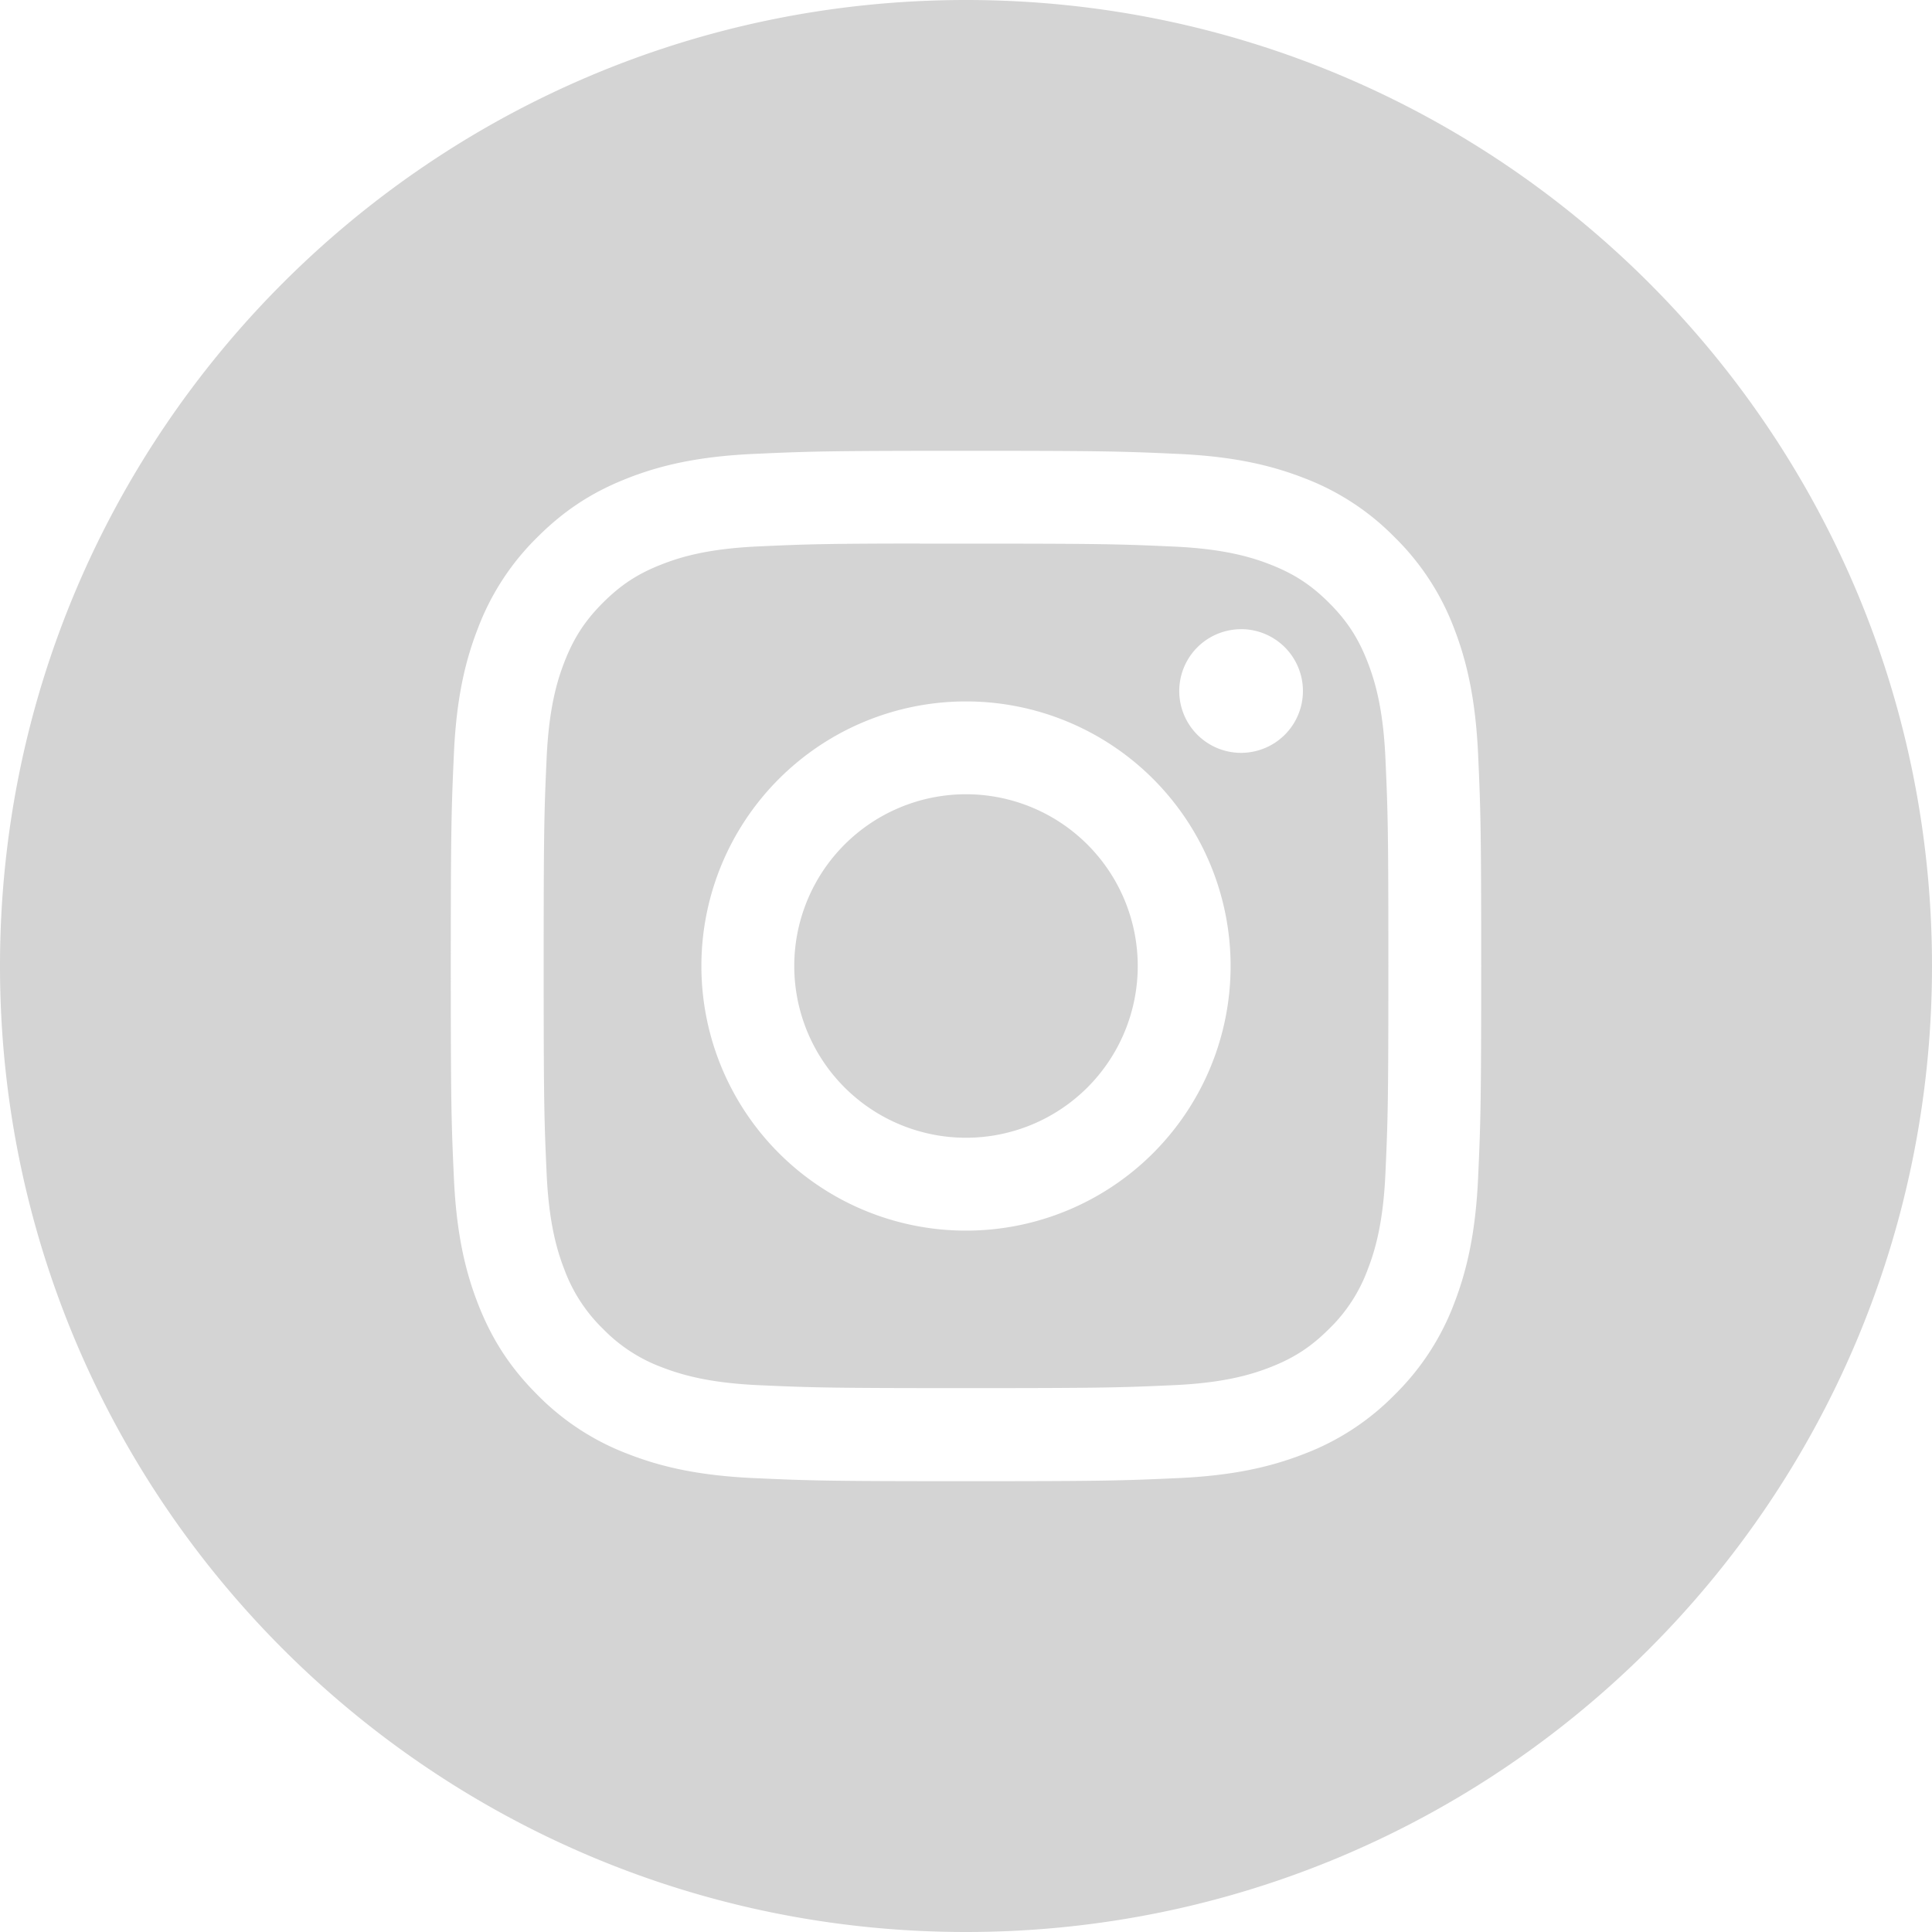 <svg xmlns="http://www.w3.org/2000/svg" width="37" height="37" viewBox="0 0 37 37">
    <g fill="#D4D4D4" fill-rule="evenodd">
        <path d="M0 18.5C0 8.283 8.283 0 18.5 0S37 8.283 37 18.5 28.717 37 18.5 37 0 28.717 0 18.5zm18.5-9.867c-2.679 0-3.015.012-4.067.06-1.05.048-1.768.214-2.395.458-.65.252-1.2.59-1.748 1.138a4.844 4.844 0 0 0-1.139 1.748c-.244.627-.411 1.345-.458 2.394-.047 1.053-.06 1.39-.06 4.07 0 2.679.012 3.014.06 4.066.048 1.05.215 1.768.458 2.395.253.65.59 1.2 1.138 1.748a4.831 4.831 0 0 0 1.748 1.139c.627.244 1.345.41 2.395.458 1.052.048 1.388.06 4.068.06 2.68 0 3.015-.012 4.067-.06 1.05-.048 1.768-.214 2.396-.458a4.827 4.827 0 0 0 1.747-1.139 4.844 4.844 0 0 0 1.139-1.748c.242-.627.409-1.344.458-2.394.047-1.053.06-1.388.06-4.068 0-2.68-.013-3.016-.06-4.068-.05-1.05-.216-1.768-.458-2.395a4.843 4.843 0 0 0-1.14-1.748 4.822 4.822 0 0 0-1.746-1.138c-.63-.244-1.347-.41-2.397-.458-1.053-.048-1.388-.06-4.068-.06h.003z"/>
        <path d="M17.616 10.411h.885c2.634 0 2.947.01 3.987.057.962.044 1.484.205 1.832.34.46.179.789.393 1.134.738.345.345.559.674.738 1.135.135.347.296.87.34 1.831.047 1.04.057 1.353.057 3.986s-.01 2.945-.057 3.986c-.044.962-.205 1.484-.34 1.831a3.05 3.05 0 0 1-.738 1.134c-.346.345-.673.559-1.134.738-.348.135-.87.296-1.832.34-1.04.047-1.353.057-3.987.057-2.635 0-2.947-.01-3.987-.057-.962-.045-1.484-.206-1.832-.34a3.056 3.056 0 0 1-1.135-.739 3.058 3.058 0 0 1-.738-1.134c-.135-.347-.296-.87-.34-1.831-.047-1.04-.057-1.353-.057-3.988 0-2.634.01-2.945.057-3.985.044-.962.205-1.485.34-1.832.179-.46.393-.79.738-1.135s.674-.56 1.135-.738c.348-.136.87-.296 1.832-.34.91-.042 1.263-.054 3.102-.056v.002zm6.152 1.639a1.184 1.184 0 1 0 0 2.368 1.184 1.184 0 0 0 0-2.369zM18.5 13.433a5.067 5.067 0 1 0 0 10.135 5.067 5.067 0 0 0 0-10.135z"/>
        <path d="M18.5 15.211a3.289 3.289 0 1 1 0 6.578 3.289 3.289 0 0 1 0-6.578z"/>
    </g>
</svg>
